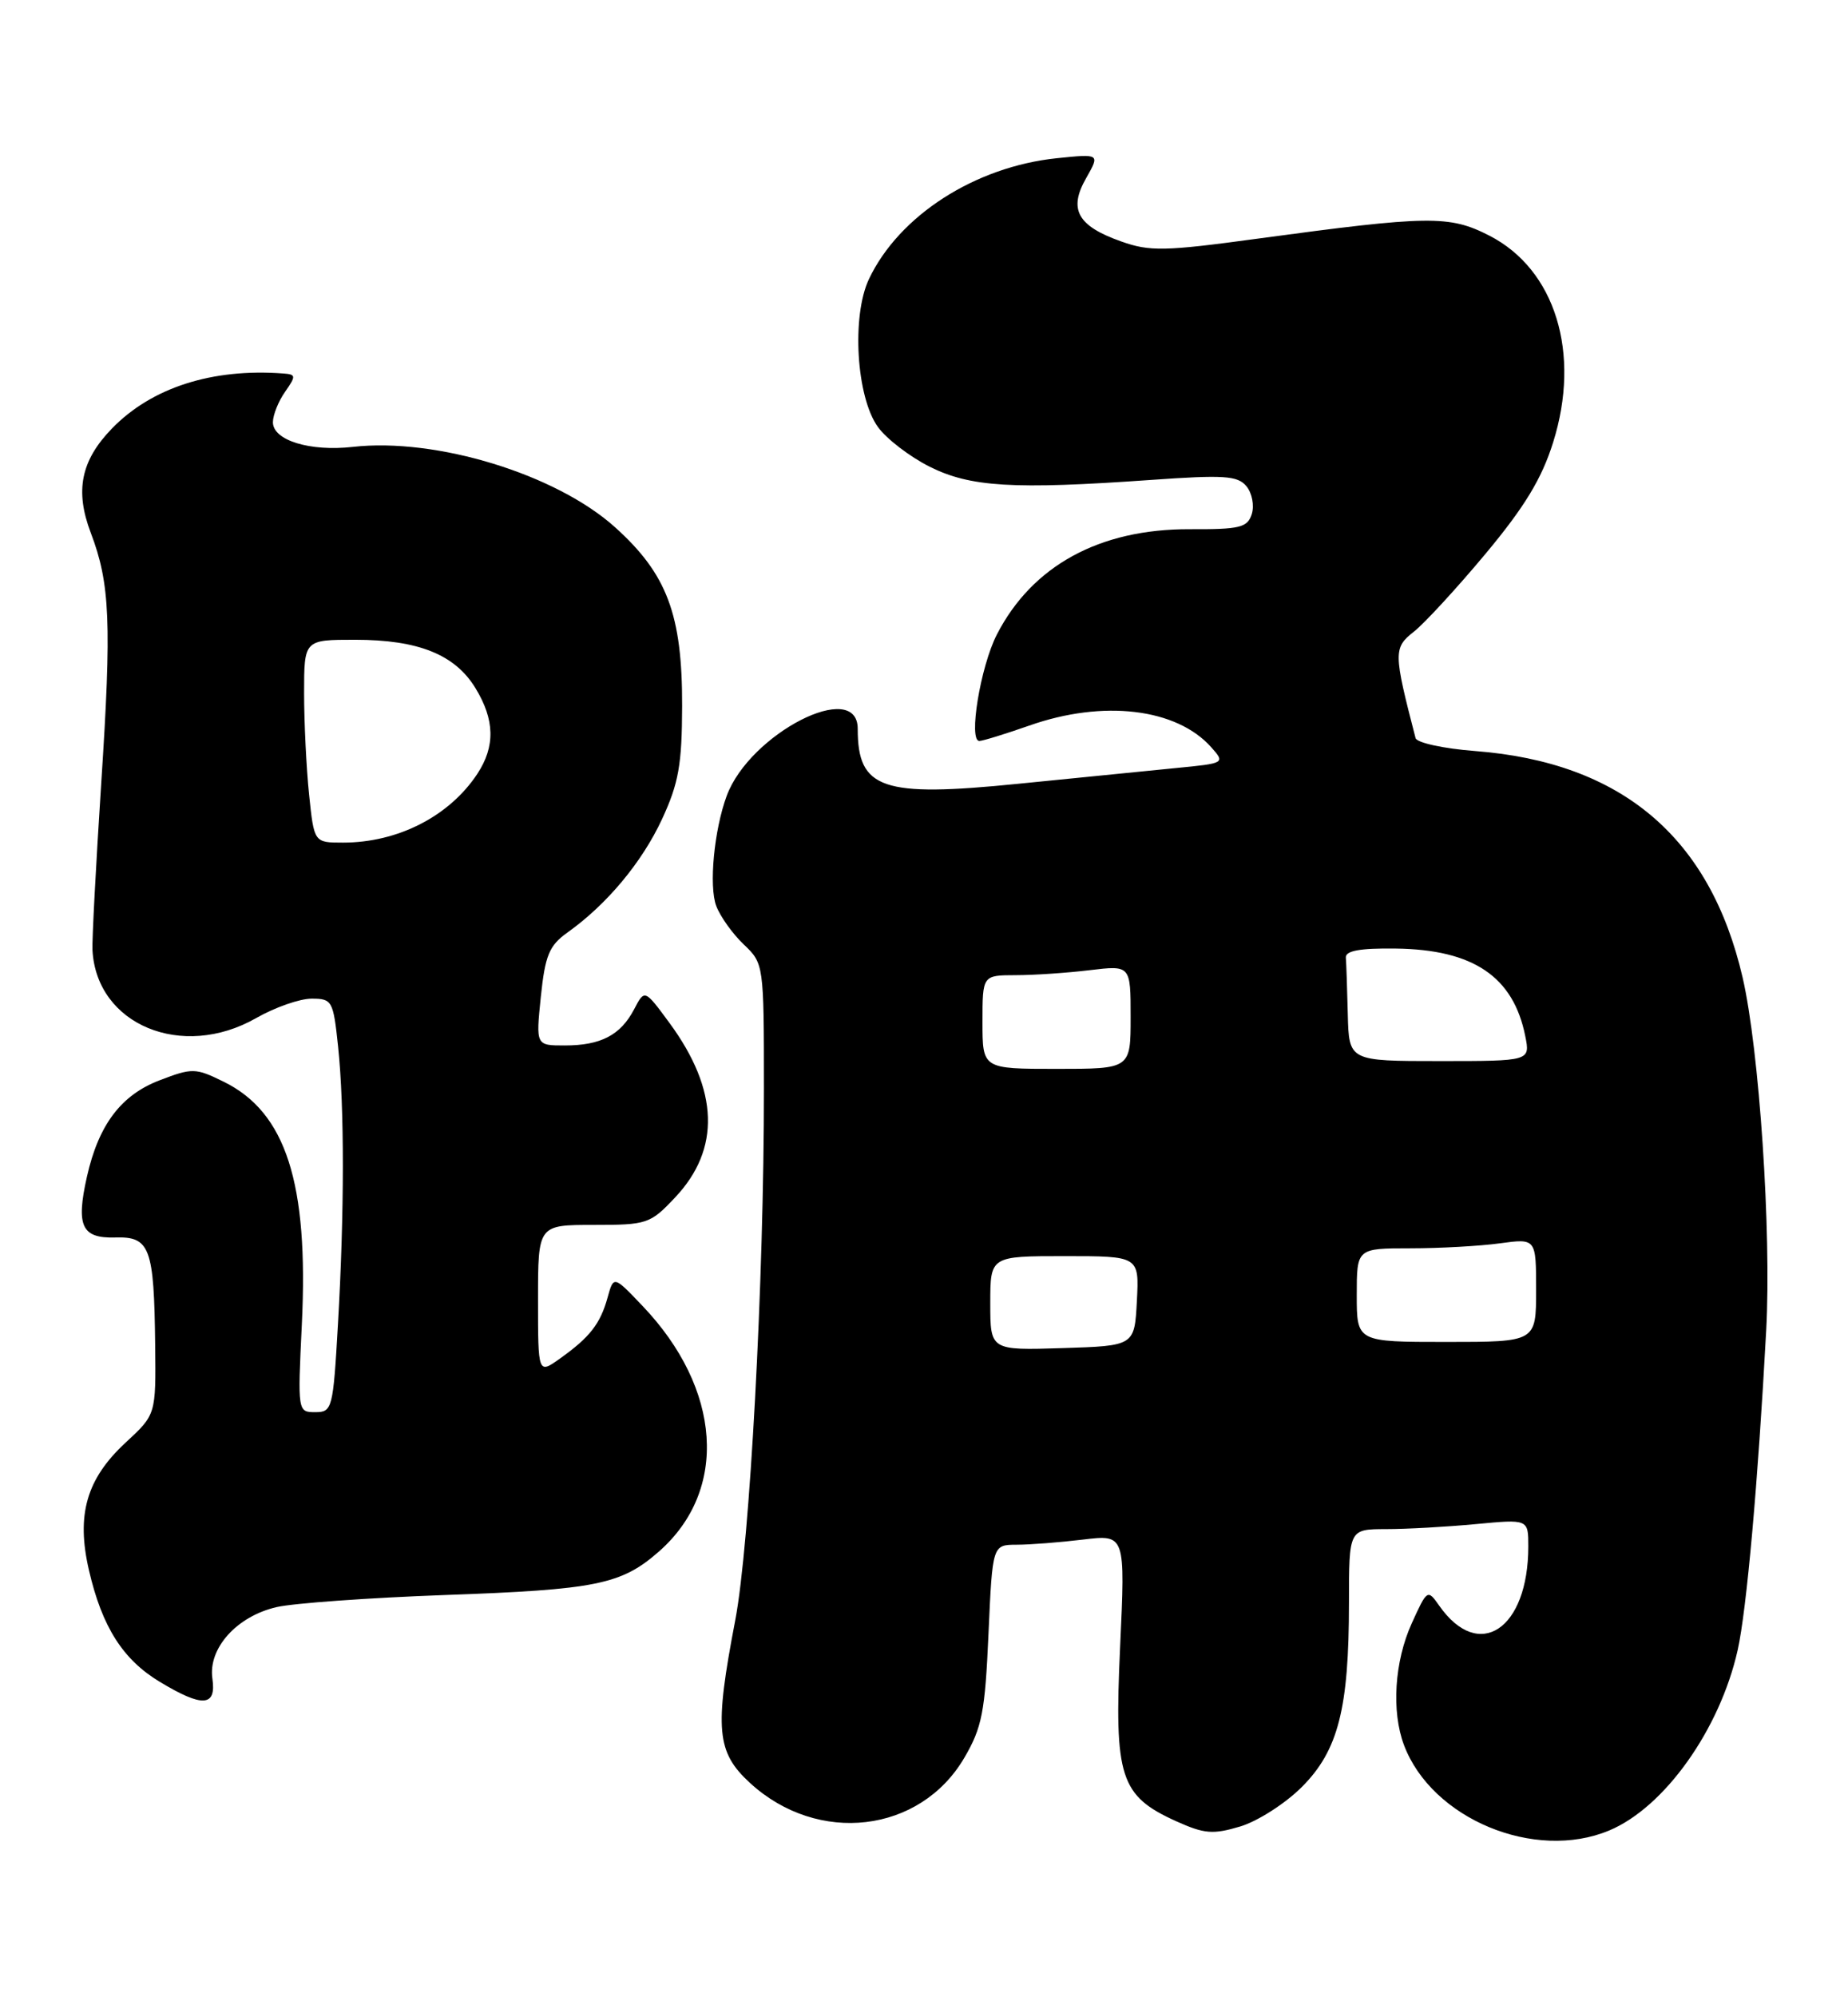 <?xml version="1.0" encoding="UTF-8" standalone="no"?>
<!DOCTYPE svg PUBLIC "-//W3C//DTD SVG 1.1//EN" "http://www.w3.org/Graphics/SVG/1.1/DTD/svg11.dtd" >
<svg xmlns="http://www.w3.org/2000/svg" xmlns:xlink="http://www.w3.org/1999/xlink" version="1.1" viewBox="0 0 237 256">
 <g >
 <path fill="currentColor"
d=" M 206.37 234.62 C 213.46 231.66 220.56 221.69 222.85 211.50 C 224.00 206.37 225.46 189.99 226.51 170.50 C 227.19 157.87 225.62 134.50 223.48 125.27 C 219.31 107.30 207.96 97.70 189.16 96.26 C 185.12 95.95 181.69 95.20 181.54 94.60 C 178.70 83.65 178.69 83.03 181.33 80.96 C 182.71 79.87 186.86 75.36 190.54 70.95 C 195.53 64.97 197.73 61.34 199.18 56.71 C 202.78 45.27 199.46 34.53 191.00 30.20 C 185.86 27.57 183.28 27.61 161.20 30.60 C 149.36 32.21 147.45 32.25 143.80 30.95 C 138.18 28.97 137.00 26.84 139.29 22.84 C 141.07 19.71 141.07 19.71 135.53 20.28 C 125.04 21.37 115.30 27.63 111.44 35.77 C 109.19 40.52 109.82 50.92 112.60 54.74 C 113.70 56.26 116.68 58.54 119.21 59.81 C 124.43 62.43 129.93 62.76 147.52 61.52 C 156.99 60.85 158.72 60.96 159.85 62.32 C 160.57 63.19 160.88 64.79 160.54 65.88 C 159.99 67.62 159.02 67.86 152.57 67.83 C 141.02 67.79 132.39 72.50 127.85 81.32 C 125.73 85.44 124.16 95.02 125.61 94.97 C 126.10 94.95 128.97 94.06 132.00 93.00 C 141.48 89.66 150.88 90.78 155.33 95.77 C 157.14 97.81 157.12 97.83 150.83 98.44 C 147.35 98.78 138.23 99.69 130.57 100.46 C 113.12 102.22 110.00 101.15 110.00 93.42 C 110.00 86.94 96.16 94.01 93.20 102.00 C 91.58 106.37 90.89 113.59 91.86 116.13 C 92.38 117.49 93.96 119.70 95.38 121.05 C 97.95 123.49 97.97 123.60 97.97 139.50 C 97.99 164.15 96.16 197.92 94.29 207.69 C 91.61 221.66 91.88 224.58 96.20 228.54 C 104.90 236.51 118.00 234.97 123.67 225.30 C 125.94 221.43 126.33 219.41 126.77 209.43 C 127.28 198.00 127.28 198.00 130.39 197.99 C 132.10 197.99 135.93 197.69 138.91 197.33 C 144.32 196.68 144.32 196.68 143.65 211.09 C 142.88 227.81 143.64 230.18 150.86 233.44 C 154.46 235.06 155.56 235.15 159.07 234.10 C 161.29 233.43 164.84 231.16 166.95 229.05 C 171.62 224.38 173.00 219.01 173.00 205.45 C 173.00 196.00 173.00 196.00 177.75 195.99 C 180.36 195.99 185.54 195.70 189.25 195.35 C 196.00 194.71 196.00 194.71 196.00 198.21 C 196.00 208.83 189.66 213.06 184.58 205.81 C 183.08 203.67 183.03 203.71 181.05 208.07 C 178.83 212.96 178.43 219.36 180.06 223.68 C 183.63 233.13 196.82 238.61 206.37 234.62 Z  M 27.24 215.16 C 26.67 211.27 30.37 207.15 35.50 205.98 C 37.70 205.48 47.38 204.79 57.00 204.44 C 76.48 203.75 79.68 203.10 84.52 198.85 C 93.44 191.01 92.56 178.01 82.38 167.36 C 78.70 163.50 78.70 163.50 77.92 166.31 C 76.99 169.68 75.63 171.41 71.84 174.11 C 69.00 176.14 69.00 176.14 69.00 166.57 C 69.00 157.00 69.00 157.00 76.13 157.00 C 83.00 157.00 83.39 156.87 86.59 153.47 C 92.43 147.28 92.18 139.72 85.87 131.13 C 82.67 126.78 82.67 126.78 81.32 129.37 C 79.58 132.68 77.05 134.00 72.42 134.00 C 68.72 134.00 68.72 134.00 69.36 127.75 C 69.91 122.46 70.43 121.20 72.75 119.54 C 77.82 115.94 82.32 110.54 84.90 105.00 C 87.03 100.40 87.46 98.02 87.48 90.50 C 87.51 78.79 85.55 73.58 78.88 67.58 C 71.32 60.78 55.94 56.07 45.25 57.28 C 39.75 57.90 35.00 56.44 35.00 54.12 C 35.00 53.20 35.70 51.44 36.56 50.22 C 37.99 48.17 37.97 47.99 36.31 47.87 C 27.20 47.19 19.45 49.68 14.36 54.92 C 10.37 59.03 9.59 62.90 11.64 68.29 C 14.12 74.79 14.33 79.83 12.98 100.43 C 12.30 110.92 11.79 120.53 11.86 121.78 C 12.37 131.36 23.36 135.91 32.85 130.49 C 35.25 129.12 38.44 128.00 39.96 128.00 C 42.60 128.00 42.74 128.26 43.36 134.15 C 44.18 141.97 44.17 155.40 43.34 169.75 C 42.72 180.58 42.61 181.00 40.43 181.00 C 38.18 181.00 38.17 180.93 38.71 169.75 C 39.59 151.63 36.67 142.55 28.67 138.64 C 25.07 136.87 24.66 136.86 20.48 138.46 C 15.52 140.35 12.65 144.16 11.15 150.81 C 9.73 157.14 10.47 158.73 14.76 158.61 C 19.24 158.47 19.76 159.88 19.90 172.40 C 20.00 181.31 20.00 181.31 16.11 184.90 C 11.08 189.56 9.76 194.17 11.41 201.27 C 13.09 208.53 15.76 212.72 20.50 215.57 C 25.97 218.87 27.76 218.76 27.24 215.16 Z  M 127.00 167.04 C 127.00 161.00 127.00 161.00 136.55 161.00 C 146.10 161.00 146.10 161.00 145.80 166.75 C 145.50 172.50 145.50 172.50 136.25 172.79 C 127.00 173.08 127.00 173.08 127.00 167.04 Z  M 174.00 166.00 C 174.00 160.00 174.00 160.00 180.86 160.00 C 184.63 160.00 189.81 159.71 192.36 159.36 C 197.00 158.73 197.00 158.73 197.00 165.36 C 197.00 172.00 197.00 172.00 185.50 172.00 C 174.00 172.00 174.00 172.00 174.00 166.00 Z  M 126.00 131.00 C 126.00 125.00 126.00 125.00 130.25 124.99 C 132.59 124.99 136.86 124.70 139.75 124.35 C 145.00 123.72 145.00 123.72 145.00 130.36 C 145.00 137.00 145.00 137.00 135.50 137.00 C 126.00 137.00 126.00 137.00 126.00 131.00 Z  M 172.85 130.00 C 172.77 126.70 172.66 123.44 172.60 122.75 C 172.53 121.86 174.38 121.52 179.00 121.58 C 188.94 121.70 194.09 125.18 195.61 132.80 C 196.25 136.00 196.25 136.00 184.62 136.00 C 173.00 136.00 173.00 136.00 172.85 130.00 Z  M 39.64 101.85 C 39.29 98.47 39.00 92.62 39.00 88.85 C 39.00 82.00 39.00 82.00 45.53 82.00 C 53.63 82.00 58.35 83.89 60.97 88.19 C 63.46 92.26 63.53 95.67 61.22 99.18 C 57.63 104.62 51.03 108.00 43.99 108.00 C 40.28 108.00 40.28 108.00 39.64 101.85 Z "/>
</g>
</svg>